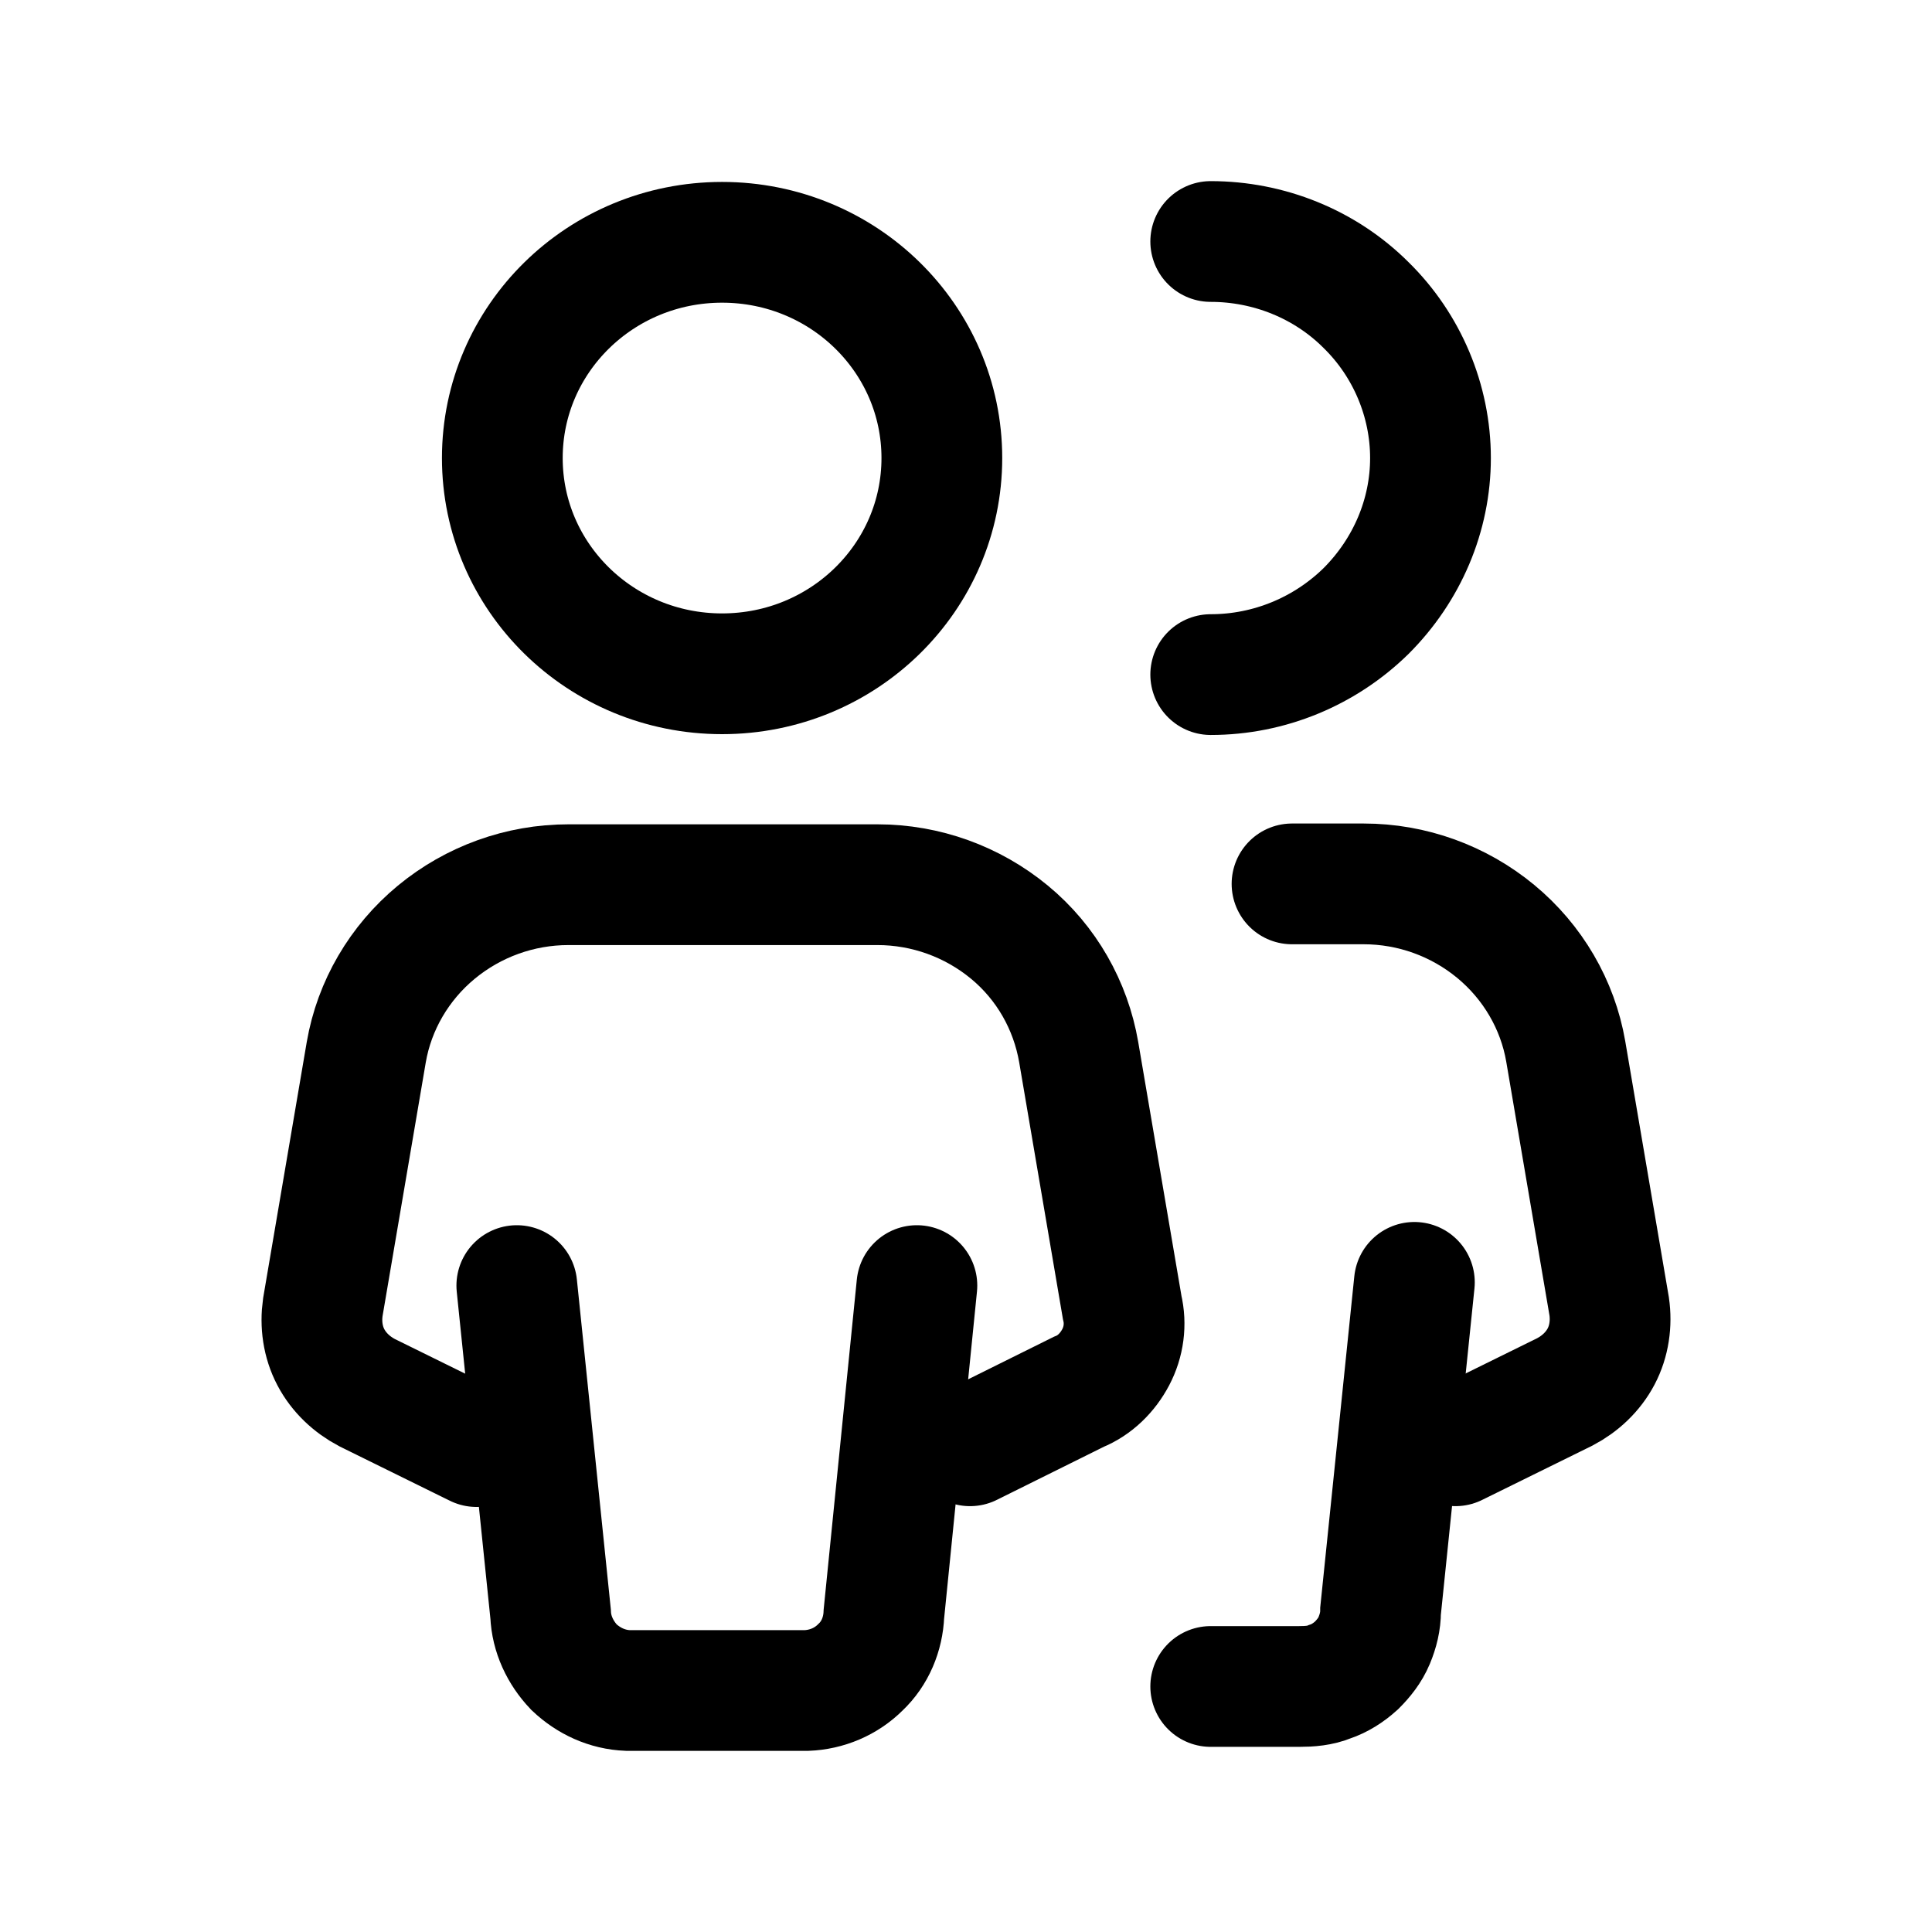 <svg width="24" height="24" viewBox="0 0 24 24" fill="none" xmlns="http://www.w3.org/2000/svg">
<g clip-path="url(#clip0_7_6669)">
<path d="M8.97 8.37C10.48 8.37 11.7 7.17 11.7 5.69C11.7 4.21 10.48 3.01 8.97 3.01C7.46 3.01 6.24 4.21 6.24 5.69C6.24 7.17 7.46 8.37 8.97 8.37Z" stroke="black" stroke-width="1.5" stroke-miterlimit="10" stroke-linecap="round"/>
<path d="M5.92 17.97L4.56 17.3C4.37 17.2 4.21 17.05 4.11 16.86C4.01 16.67 3.98 16.45 4.01 16.24L4.55 13.07C4.65 12.49 4.96 11.96 5.42 11.58C5.88 11.2 6.46 10.99 7.06 10.99H10.9C11.5 10.99 12.08 11.2 12.54 11.58C13 11.96 13.3 12.49 13.4 13.07L13.94 16.24C13.99 16.45 13.96 16.67 13.86 16.86C13.76 17.05 13.6 17.21 13.4 17.29L12.05 17.96" stroke="black" stroke-width="1.5" stroke-miterlimit="10" stroke-linecap="round"/>
<path d="M6.42 15.97L6.84 20.05C6.85 20.3 6.96 20.53 7.13 20.71C7.31 20.88 7.54 20.99 7.8 21H10.02C10.27 20.99 10.51 20.89 10.69 20.71C10.87 20.54 10.97 20.3 10.98 20.05L11.39 15.97" stroke="black" stroke-width="1.5" stroke-miterlimit="10" stroke-linecap="round"/>
<path d="M15.04 3C15.76 3 16.46 3.28 16.97 3.79C17.48 4.29 17.77 4.98 17.77 5.69C17.77 6.4 17.48 7.08 16.97 7.59C16.46 8.09 15.77 8.38 15.04 8.38" stroke="black" stroke-width="1.5" stroke-miterlimit="10" stroke-linecap="round"/>
<path d="M16.05 10.98H16.94C17.54 10.98 18.12 11.19 18.58 11.57C19.04 11.95 19.35 12.48 19.45 13.06L19.99 16.23C20.02 16.44 19.99 16.66 19.89 16.85C19.79 17.04 19.63 17.19 19.44 17.29L18.08 17.96" stroke="black" stroke-width="1.5" stroke-miterlimit="10" stroke-linecap="round"/>
<path d="M15.04 20.95H16.14C16.27 20.95 16.4 20.94 16.52 20.89C16.64 20.85 16.75 20.78 16.85 20.69C16.94 20.6 17.02 20.5 17.07 20.38C17.12 20.26 17.15 20.14 17.15 20.01L17.57 15.93" stroke="black" stroke-width="1.5" stroke-miterlimit="10" stroke-linecap="round"/>
</g>
<defs>
<clipPath id="clip0_7_6669">
<rect width="24" height="24" fill="white"/>
</clipPath>
</defs>
</svg>
